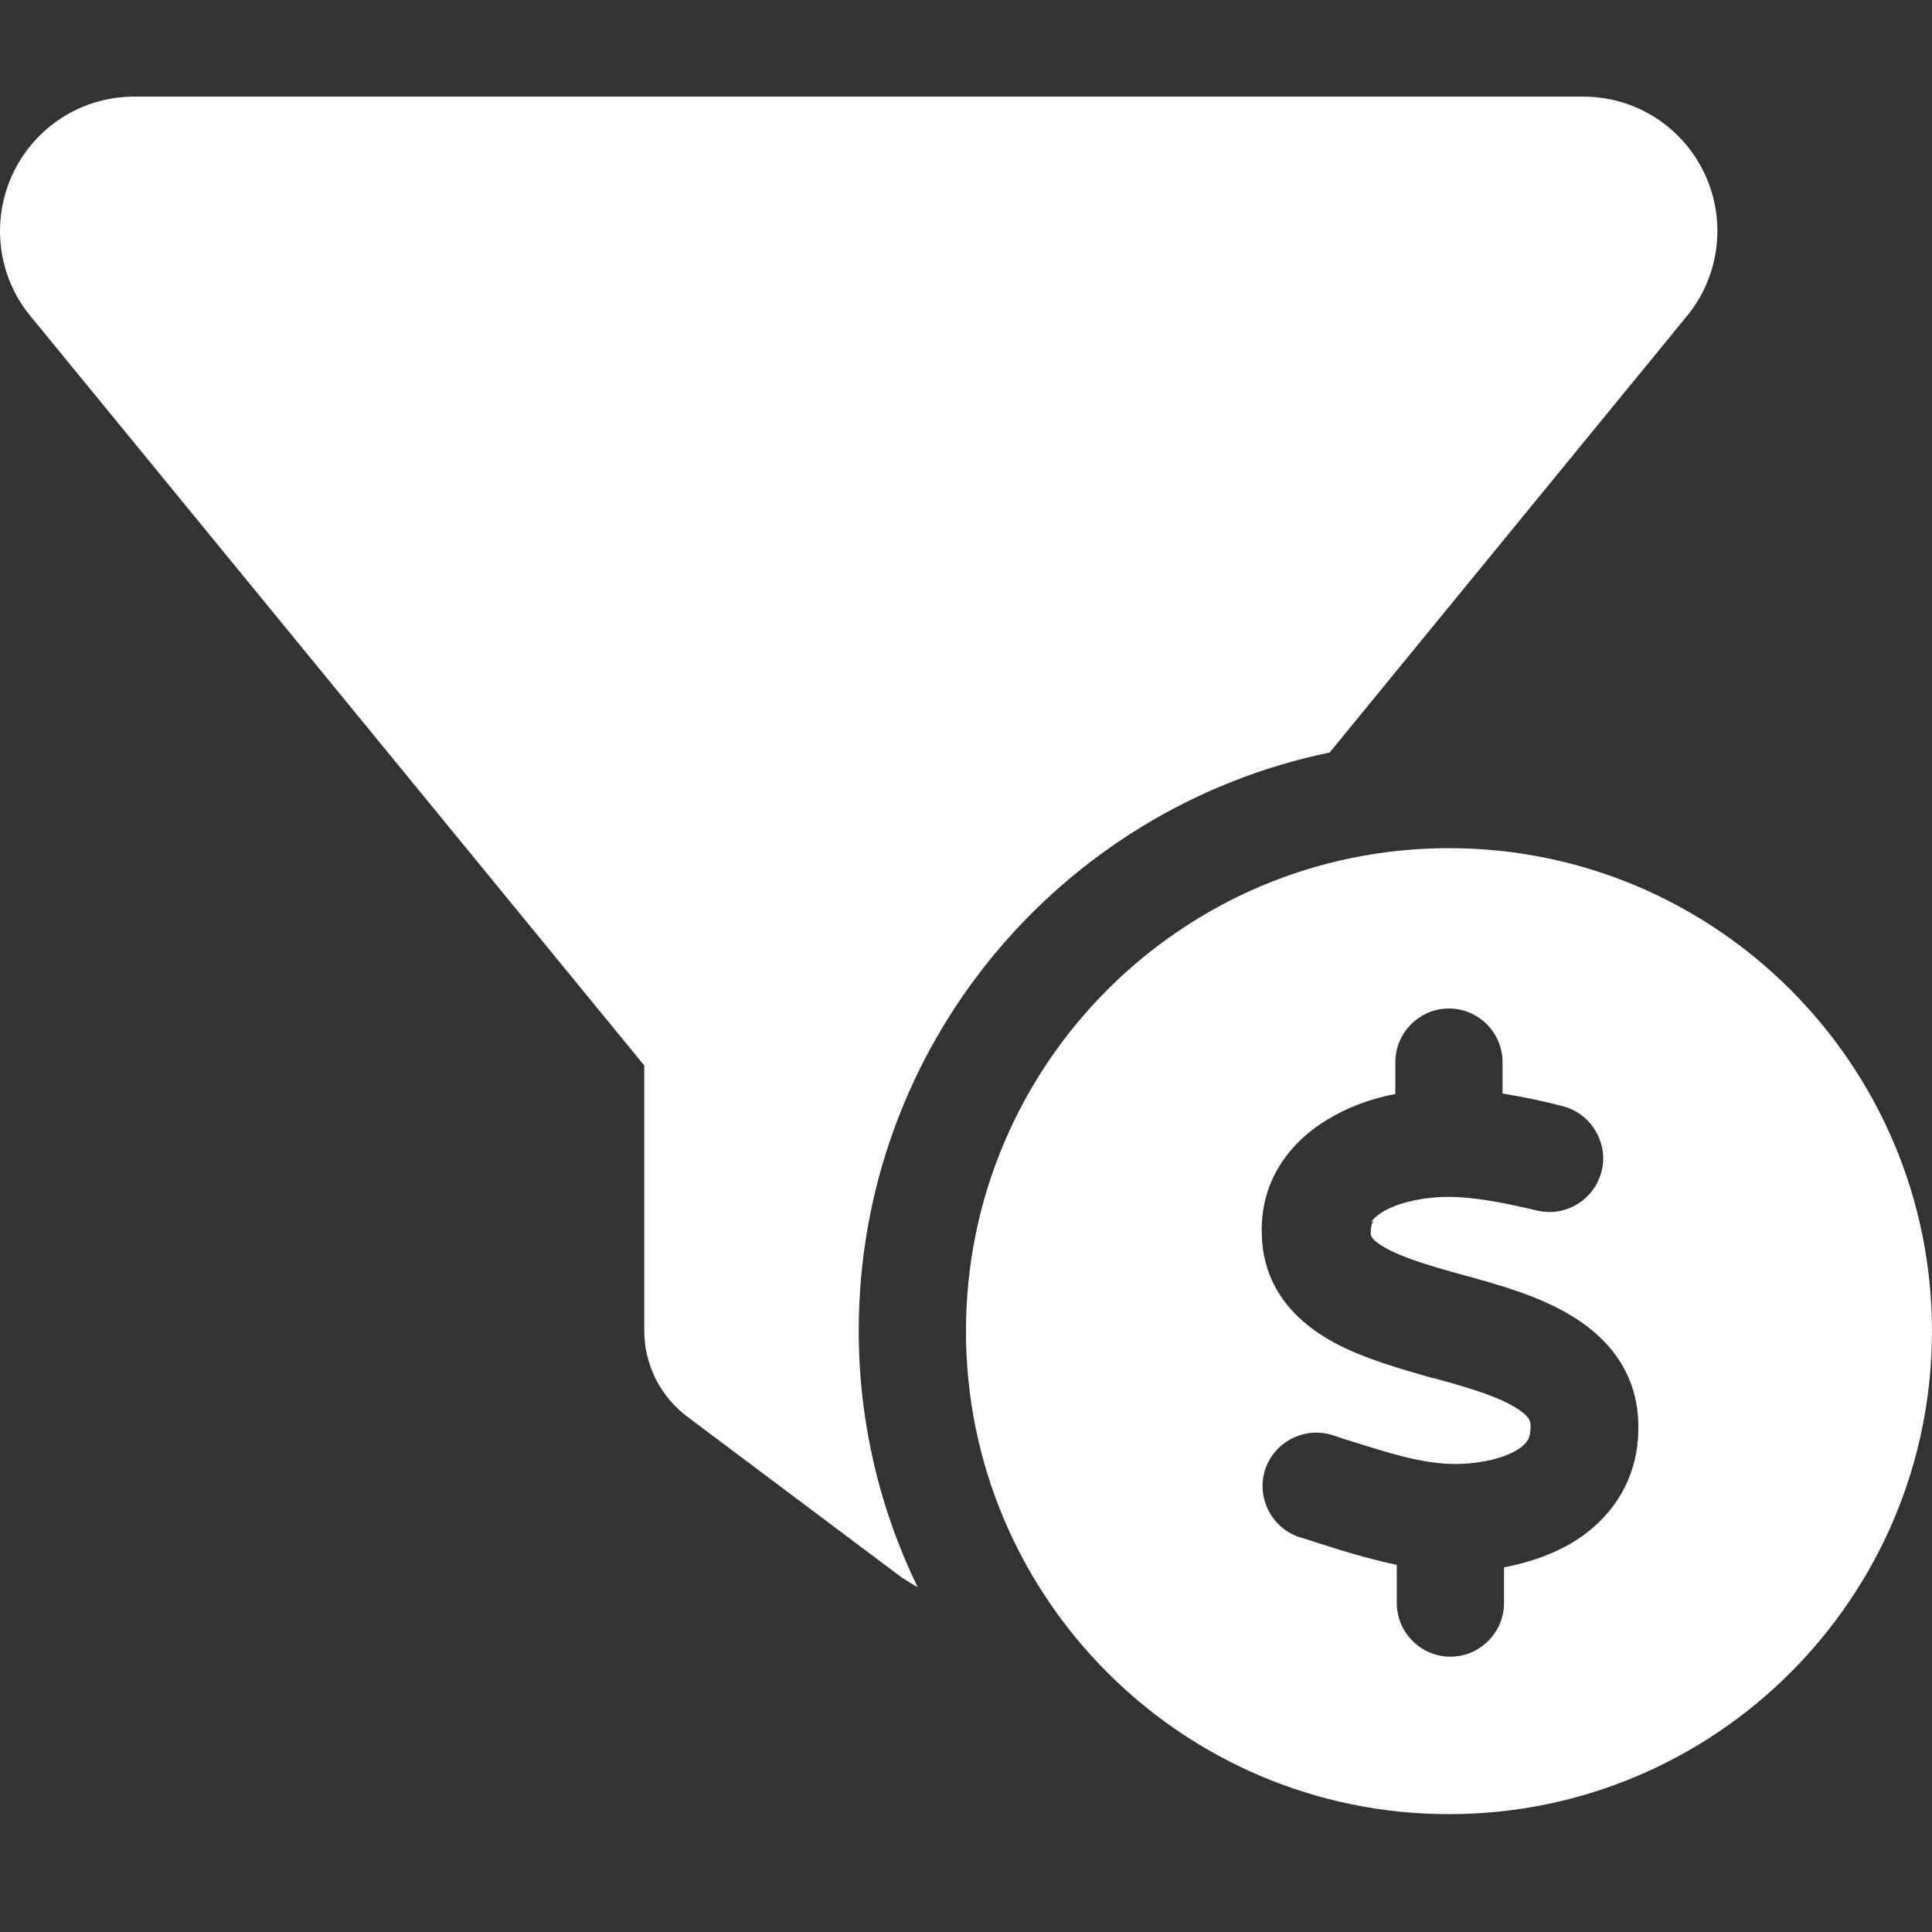 <svg width="40" height="40" viewBox="0 0 40 40" fill="none" xmlns="http://www.w3.org/2000/svg">
<rect x="0" y="0" width="40" height="40" fill="#333333" stroke="none"/>
<path d="M0.269 3.59C0.729 2.62 1.699 2 2.779 2H32.779C33.859 2 34.829 2.62 35.289 3.59C35.749 4.56 35.609 5.71 34.929 6.54L27.529 15.58C21.959 16.73 17.779 21.65 17.779 27.55C17.779 29.45 18.219 31.26 18.999 32.86C18.889 32.8 18.779 32.73 18.669 32.66L14.229 29.33C13.669 28.91 13.339 28.25 13.339 27.55V22.06L0.619 6.53C-0.051 5.71 -0.191 4.56 0.269 3.59ZM39.999 27.56C39.999 33.08 35.519 37.56 29.999 37.56C24.479 37.56 19.999 33.08 19.999 27.56C19.999 22.04 24.479 17.56 29.999 17.56C35.519 17.56 39.999 22.04 39.999 27.56ZM28.389 25.3C28.429 25.24 28.519 25.15 28.679 25.06C29.029 24.87 29.549 24.78 29.979 24.78C30.549 24.78 31.169 24.91 31.809 25.06C32.409 25.21 33.009 24.84 33.159 24.25C33.309 23.66 32.939 23.05 32.349 22.9C31.959 22.8 31.539 22.71 31.109 22.64V21.99C31.109 21.38 30.609 20.88 29.999 20.88C29.389 20.88 28.889 21.38 28.889 21.99V22.65C28.469 22.73 28.039 22.87 27.639 23.09C26.819 23.53 26.039 24.37 26.129 25.67C26.199 26.78 26.939 27.43 27.629 27.8C28.239 28.13 28.999 28.34 29.619 28.52L29.749 28.55C30.469 28.75 30.989 28.91 31.359 29.13C31.669 29.32 31.689 29.42 31.689 29.52C31.689 29.69 31.659 29.78 31.619 29.83C31.579 29.9 31.489 29.98 31.339 30.06C31.009 30.23 30.519 30.32 30.059 30.31C29.399 30.29 28.779 30.09 27.979 29.84C27.849 29.8 27.719 29.76 27.579 29.71C26.999 29.53 26.369 29.86 26.189 30.44C26.009 31.02 26.339 31.65 26.919 31.83C27.029 31.86 27.149 31.9 27.269 31.94C27.759 32.1 28.319 32.27 28.919 32.4V33.19C28.919 33.8 29.419 34.3 30.029 34.3C30.639 34.3 31.139 33.8 31.139 33.19V32.45C31.569 32.37 32.009 32.23 32.409 32.02C33.249 31.57 33.959 30.72 33.919 29.46C33.889 28.33 33.199 27.63 32.499 27.22C31.849 26.83 31.029 26.6 30.379 26.42H30.369C29.649 26.22 29.099 26.06 28.709 25.85C28.379 25.67 28.379 25.57 28.379 25.54C28.379 25.4 28.399 25.33 28.439 25.28L28.389 25.3Z" fill="white"/>
</svg>
